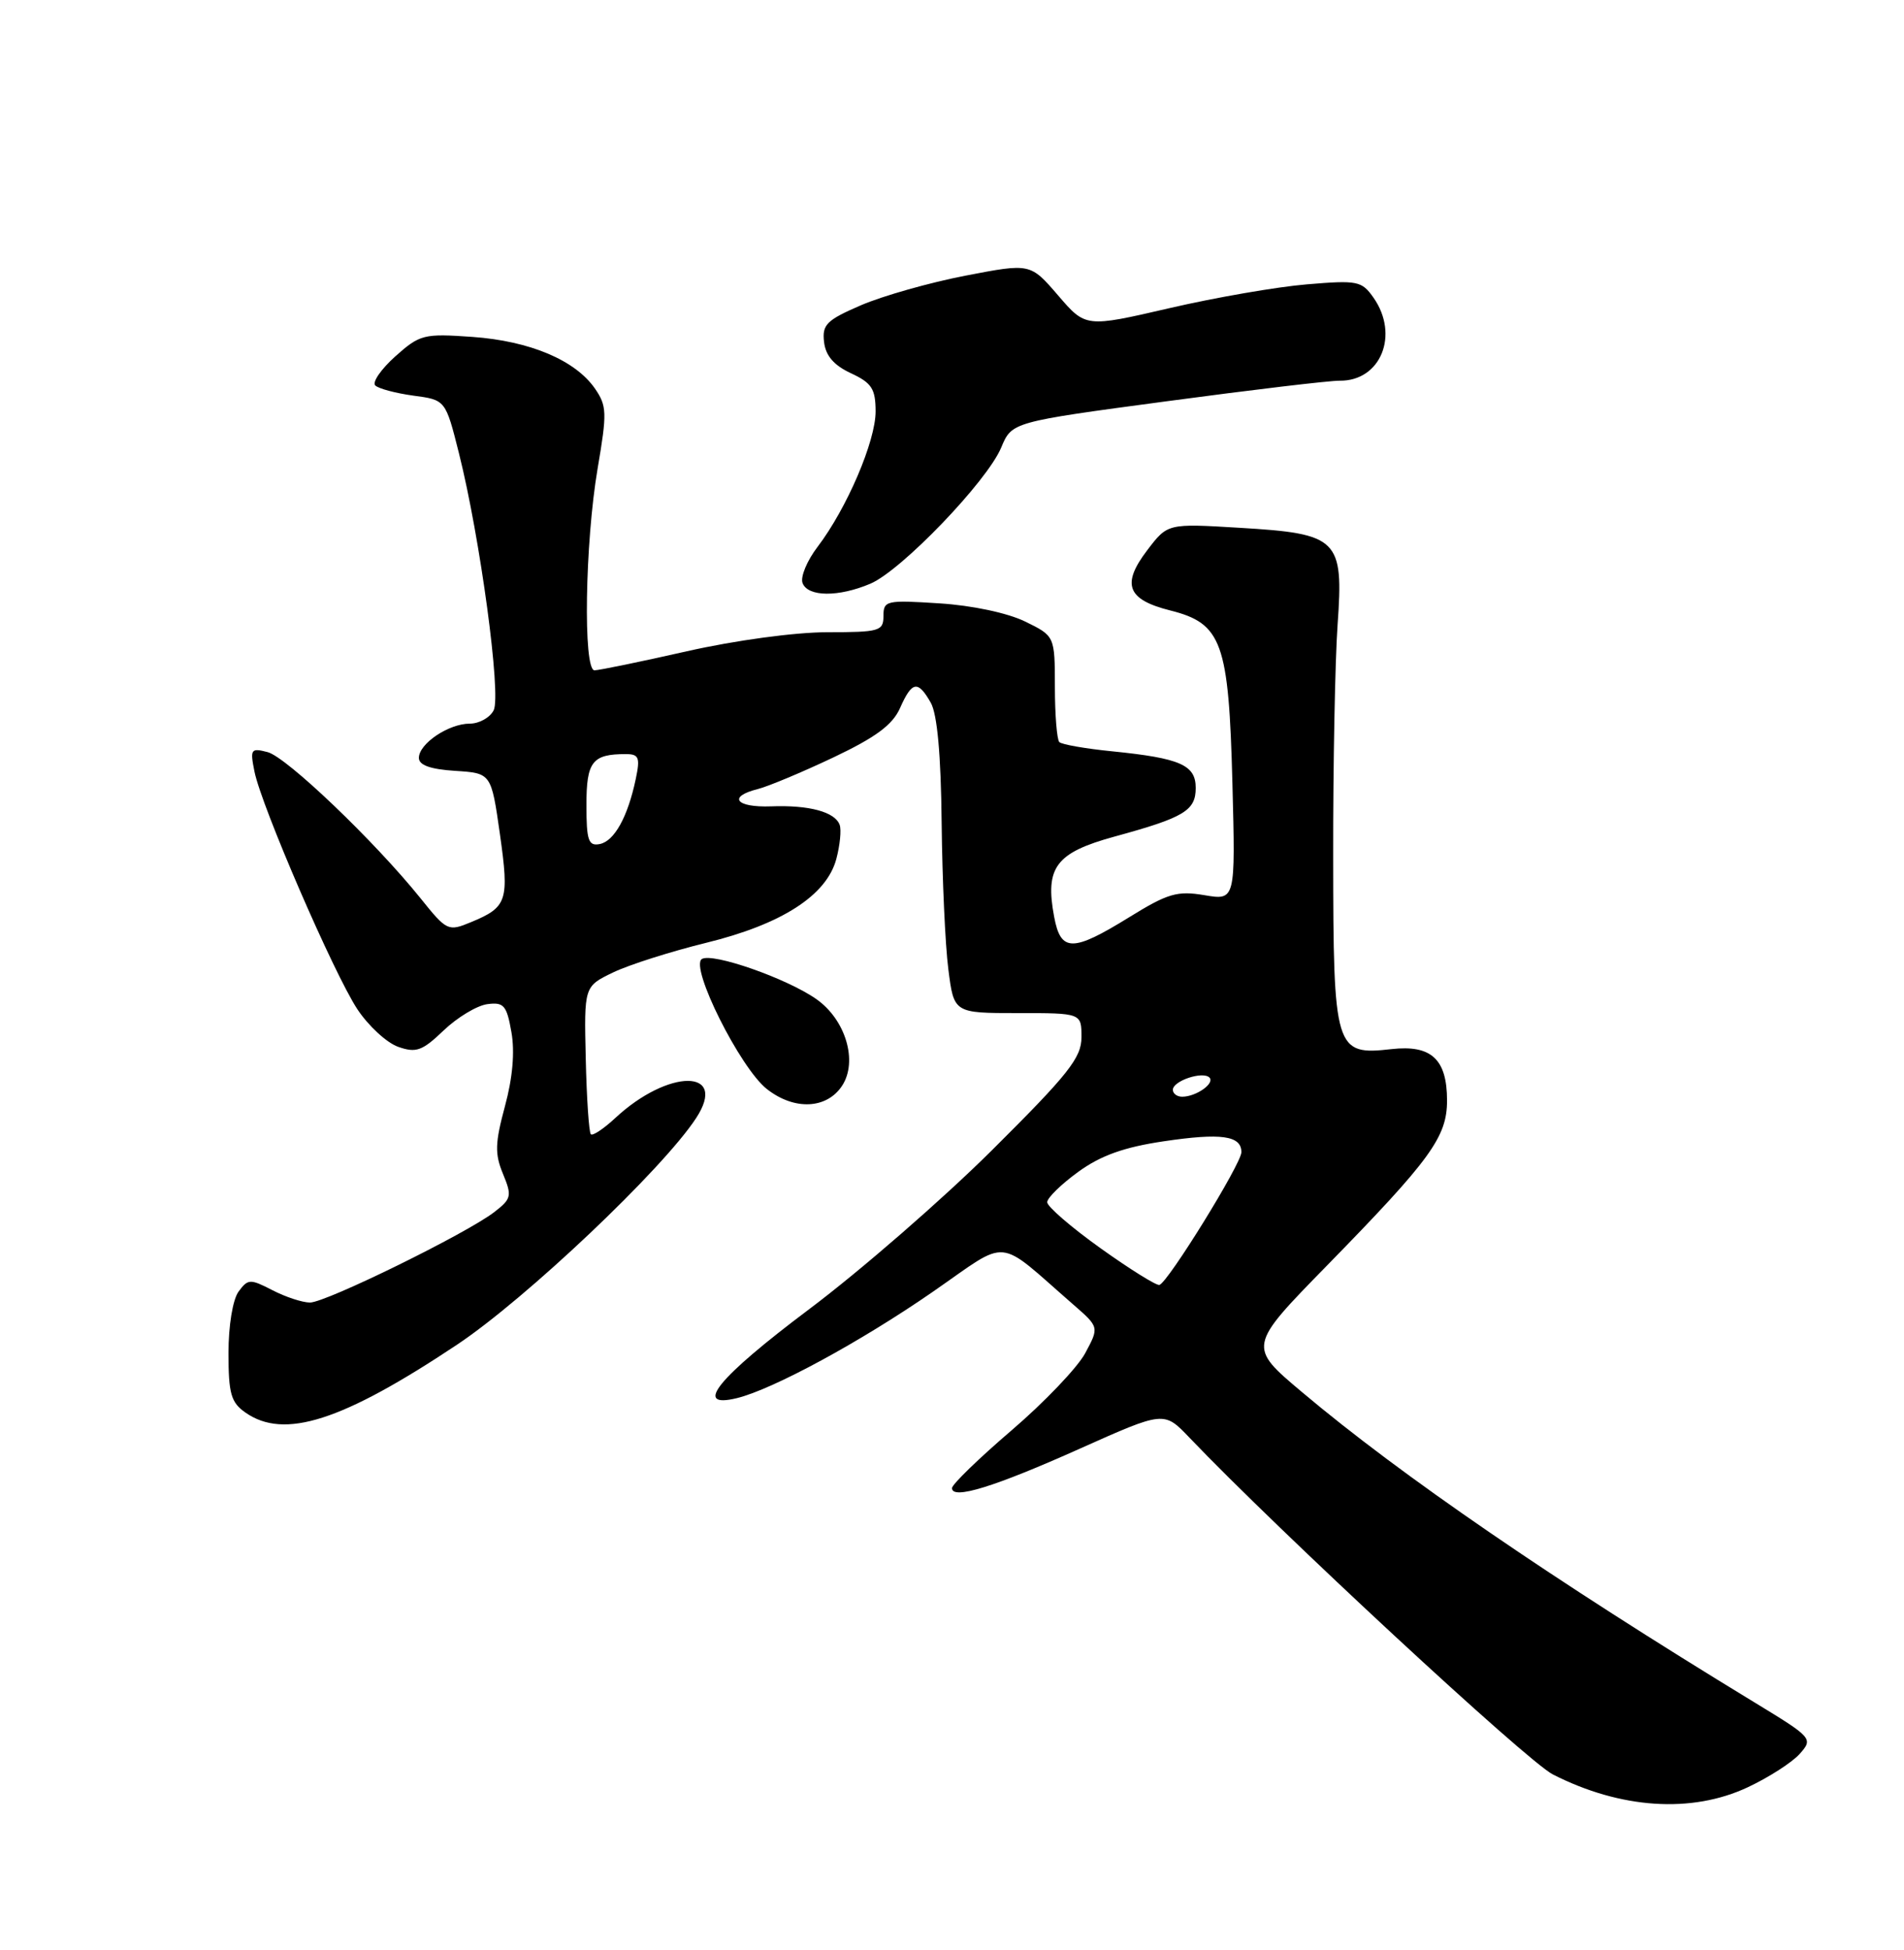 <?xml version="1.0" encoding="UTF-8" standalone="no"?>
<!DOCTYPE svg PUBLIC "-//W3C//DTD SVG 1.1//EN" "http://www.w3.org/Graphics/SVG/1.1/DTD/svg11.dtd" >
<svg xmlns="http://www.w3.org/2000/svg" xmlns:xlink="http://www.w3.org/1999/xlink" version="1.1" viewBox="0 0 250 256">
 <g >
 <path fill="currentColor"
d=" M 229.50 234.63 C 232.25 233.34 235.31 231.37 236.31 230.25 C 238.09 228.24 238.00 228.14 230.31 223.46 C 203.99 207.44 183.98 193.73 170.97 182.77 C 163.84 176.77 163.84 176.77 174.24 166.14 C 187.85 152.22 190.00 149.27 190.00 144.48 C 190.00 139.05 187.93 137.14 182.71 137.73 C 175.27 138.57 175.07 137.91 175.05 112.46 C 175.03 100.38 175.30 86.67 175.63 82.00 C 176.43 70.74 175.75 70.06 162.74 69.29 C 153.31 68.72 153.31 68.72 150.64 72.23 C 147.22 76.71 147.99 78.72 153.65 80.14 C 160.45 81.85 161.34 84.32 161.82 102.86 C 162.22 118.21 162.22 118.21 158.14 117.52 C 154.58 116.92 153.34 117.28 148.26 120.42 C 140.81 125.02 139.28 125.01 138.41 120.35 C 137.19 113.85 138.63 111.94 146.37 109.82 C 155.48 107.33 157.00 106.42 157.00 103.44 C 157.00 100.43 154.98 99.54 146.08 98.64 C 142.55 98.29 139.40 97.74 139.09 97.42 C 138.78 97.11 138.51 93.85 138.51 90.18 C 138.50 83.50 138.50 83.50 134.59 81.59 C 132.29 80.47 127.64 79.48 123.34 79.21 C 116.37 78.76 116.00 78.84 116.00 80.87 C 116.00 82.85 115.48 83.00 108.63 83.00 C 104.40 83.00 96.56 84.06 90.19 85.50 C 84.10 86.88 78.64 88.00 78.06 88.00 C 76.54 88.00 76.81 71.26 78.47 61.50 C 79.72 54.18 79.69 53.29 78.11 51.00 C 75.52 47.28 69.58 44.77 62.03 44.23 C 55.64 43.78 55.14 43.90 51.90 46.79 C 50.03 48.47 48.85 50.18 49.27 50.60 C 49.69 51.02 51.94 51.62 54.27 51.94 C 58.50 52.50 58.50 52.50 60.26 59.50 C 63.04 70.56 65.84 91.25 64.82 93.25 C 64.33 94.21 62.92 95.00 61.69 95.00 C 58.91 95.00 55.00 97.63 55.00 99.50 C 55.00 100.45 56.51 100.99 59.75 101.20 C 64.50 101.50 64.50 101.50 65.64 109.50 C 66.88 118.27 66.61 119.09 61.85 121.06 C 58.84 122.31 58.67 122.23 55.21 117.92 C 49.19 110.44 37.63 99.39 35.14 98.74 C 32.94 98.17 32.82 98.35 33.41 101.28 C 34.32 105.84 43.83 127.80 46.92 132.49 C 48.37 134.68 50.78 136.90 52.28 137.43 C 54.64 138.26 55.44 137.97 58.25 135.28 C 60.04 133.57 62.61 132.02 63.97 131.83 C 66.15 131.54 66.53 131.97 67.15 135.50 C 67.61 138.09 67.31 141.52 66.30 145.23 C 65.00 150.05 64.95 151.47 66.04 154.10 C 67.24 157.00 67.16 157.38 64.92 159.11 C 61.33 161.90 42.78 171.01 40.70 171.00 C 39.71 171.00 37.49 170.27 35.77 169.38 C 32.84 167.87 32.56 167.88 31.32 169.57 C 30.56 170.62 30.00 174.03 30.00 177.63 C 30.00 182.96 30.33 184.12 32.22 185.44 C 37.32 189.02 44.92 186.58 60.00 176.54 C 69.03 170.53 87.03 153.48 91.40 146.79 C 95.67 140.27 87.76 140.27 80.76 146.80 C 79.25 148.20 77.82 149.15 77.58 148.91 C 77.33 148.66 77.03 144.20 76.91 138.98 C 76.69 129.50 76.69 129.50 80.51 127.66 C 82.62 126.65 88.10 124.91 92.70 123.78 C 102.63 121.35 108.53 117.56 109.81 112.77 C 110.29 110.97 110.49 108.95 110.25 108.29 C 109.64 106.59 106.24 105.67 101.25 105.86 C 96.61 106.03 95.50 104.59 99.50 103.59 C 100.88 103.24 105.35 101.37 109.44 99.43 C 115.00 96.79 117.20 95.16 118.18 92.95 C 119.75 89.41 120.52 89.28 122.21 92.25 C 123.06 93.74 123.55 99.08 123.64 108.00 C 123.72 115.42 124.11 124.09 124.52 127.25 C 125.25 133.00 125.25 133.00 133.62 133.00 C 142.00 133.00 142.00 133.00 142.00 136.16 C 142.00 138.87 140.31 141.00 130.25 151.00 C 123.79 157.42 112.99 166.81 106.25 171.87 C 94.22 180.90 90.91 184.97 96.75 183.55 C 101.48 182.40 113.02 176.14 122.51 169.57 C 132.71 162.51 130.65 162.32 140.92 171.26 C 144.33 174.23 144.33 174.23 142.49 177.65 C 141.48 179.53 137.13 184.09 132.82 187.78 C 128.52 191.46 125.00 194.88 125.00 195.36 C 125.00 196.93 130.57 195.21 141.84 190.16 C 152.84 185.24 152.84 185.24 156.17 188.73 C 167.82 200.94 200.50 231.22 203.89 232.95 C 212.78 237.48 222.12 238.10 229.50 234.63 Z  M 110.57 142.54 C 112.67 139.33 111.04 133.86 107.18 131.16 C 103.30 128.44 93.56 125.04 92.16 125.90 C 90.53 126.91 97.19 140.22 100.69 142.97 C 104.29 145.80 108.55 145.61 110.57 142.54 Z  M 114.28 76.63 C 118.35 74.91 129.60 63.20 131.46 58.76 C 132.86 55.40 132.86 55.40 153.18 52.68 C 164.36 51.18 174.59 49.96 175.92 49.98 C 181.30 50.03 183.76 43.96 180.35 39.09 C 178.80 36.88 178.26 36.77 171.60 37.33 C 167.70 37.65 159.56 39.06 153.53 40.46 C 142.55 43.00 142.55 43.00 138.92 38.77 C 135.28 34.55 135.28 34.55 126.77 36.19 C 122.09 37.09 115.93 38.84 113.08 40.06 C 108.54 42.02 107.93 42.61 108.20 44.90 C 108.41 46.70 109.49 47.96 111.73 49.00 C 114.46 50.27 114.96 51.04 114.97 54.00 C 114.98 57.91 111.19 66.75 107.35 71.79 C 105.96 73.61 105.07 75.75 105.38 76.55 C 106.08 78.37 110.09 78.41 114.28 76.63 Z  M 144.50 163.87 C 140.65 161.12 137.50 158.40 137.50 157.83 C 137.50 157.26 139.34 155.47 141.58 153.84 C 144.55 151.69 147.60 150.60 152.81 149.83 C 160.34 148.71 163.00 149.08 163.00 151.26 C 163.00 152.77 153.34 168.40 152.23 168.69 C 151.83 168.79 148.35 166.62 144.50 163.87 Z  M 154.00 143.07 C 154.00 141.90 157.92 140.59 158.80 141.46 C 159.55 142.21 157.09 143.96 155.25 143.98 C 154.56 143.99 154.00 143.58 154.00 143.07 Z  M 77.00 105.68 C 77.00 99.99 77.76 99.00 82.16 99.00 C 83.89 99.00 84.07 99.44 83.48 102.25 C 82.43 107.25 80.66 110.44 78.74 110.81 C 77.26 111.10 77.00 110.34 77.00 105.68 Z "/>
</g>
</svg>